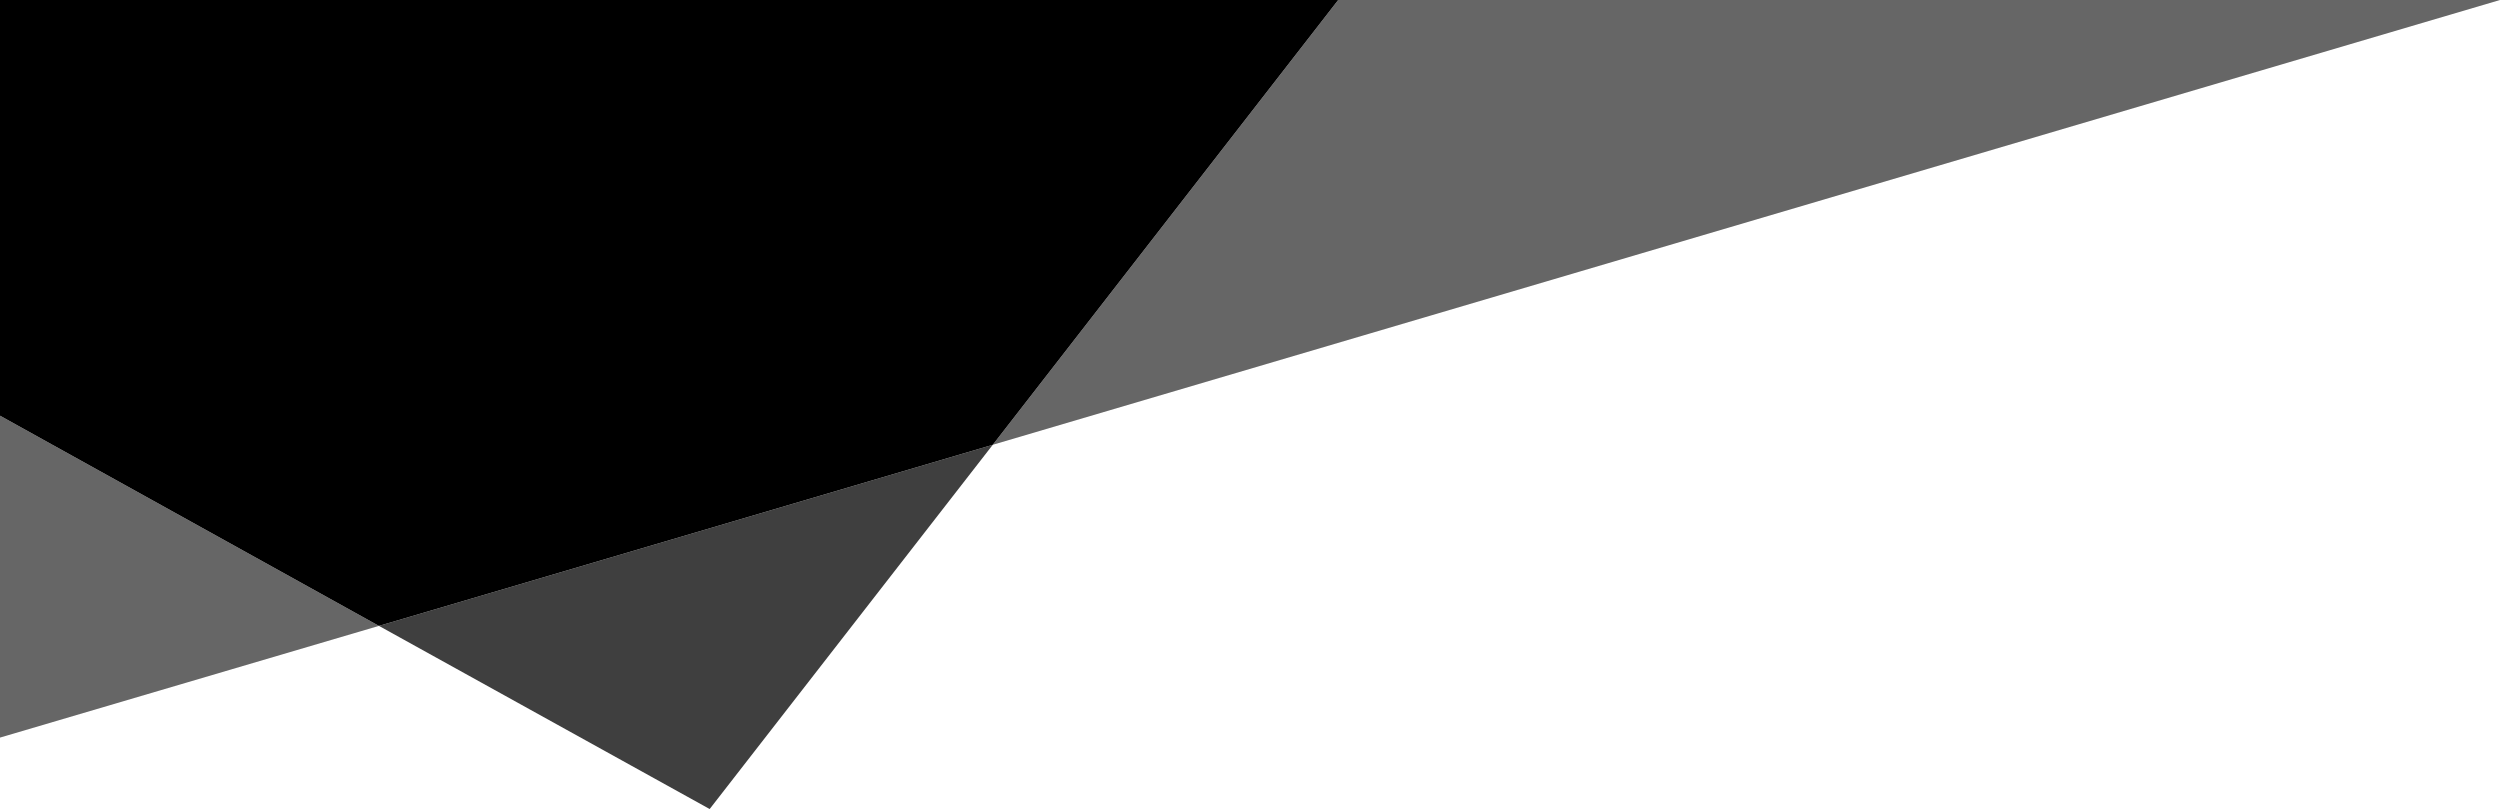 <?xml version="1.0" encoding="utf-8"?>
<!-- Generator: Adobe Illustrator 19.2.1, SVG Export Plug-In . SVG Version: 6.00 Build 0)  -->
<!DOCTYPE svg PUBLIC "-//W3C//DTD SVG 1.1//EN" "http://www.w3.org/Graphics/SVG/1.1/DTD/svg11.dtd">
<svg version="1.1" id="レイヤー_2" xmlns="http://www.w3.org/2000/svg" xmlns:xlink="http://www.w3.org/1999/xlink" x="0px"
     y="0px" width="850.4px" height="275.2px" viewBox="0 0 850.4 275.2" style="enable-background:new 0 0 850.4 275.2;" xml:space="preserve">
<style type="text/css">
	.st0{fill:#666666;}
	.st1{fill:#3F3F3F;}
</style>
<g>
	<polygon class="st0" points="850.4,0 455.2,0 337.7,151.3 	"/>
	<polygon class="st0" points="0,250.9 128.9,212.9 0,141.4 	"/>
	<polygon class="st1" points="337.7,151.3 128.9,212.9 241.4,275.2 	"/>
	<polygon points="455.2,0 0,0 0,141.4 128.9,212.9 337.7,151.3 	"/>
</g>
</svg>
